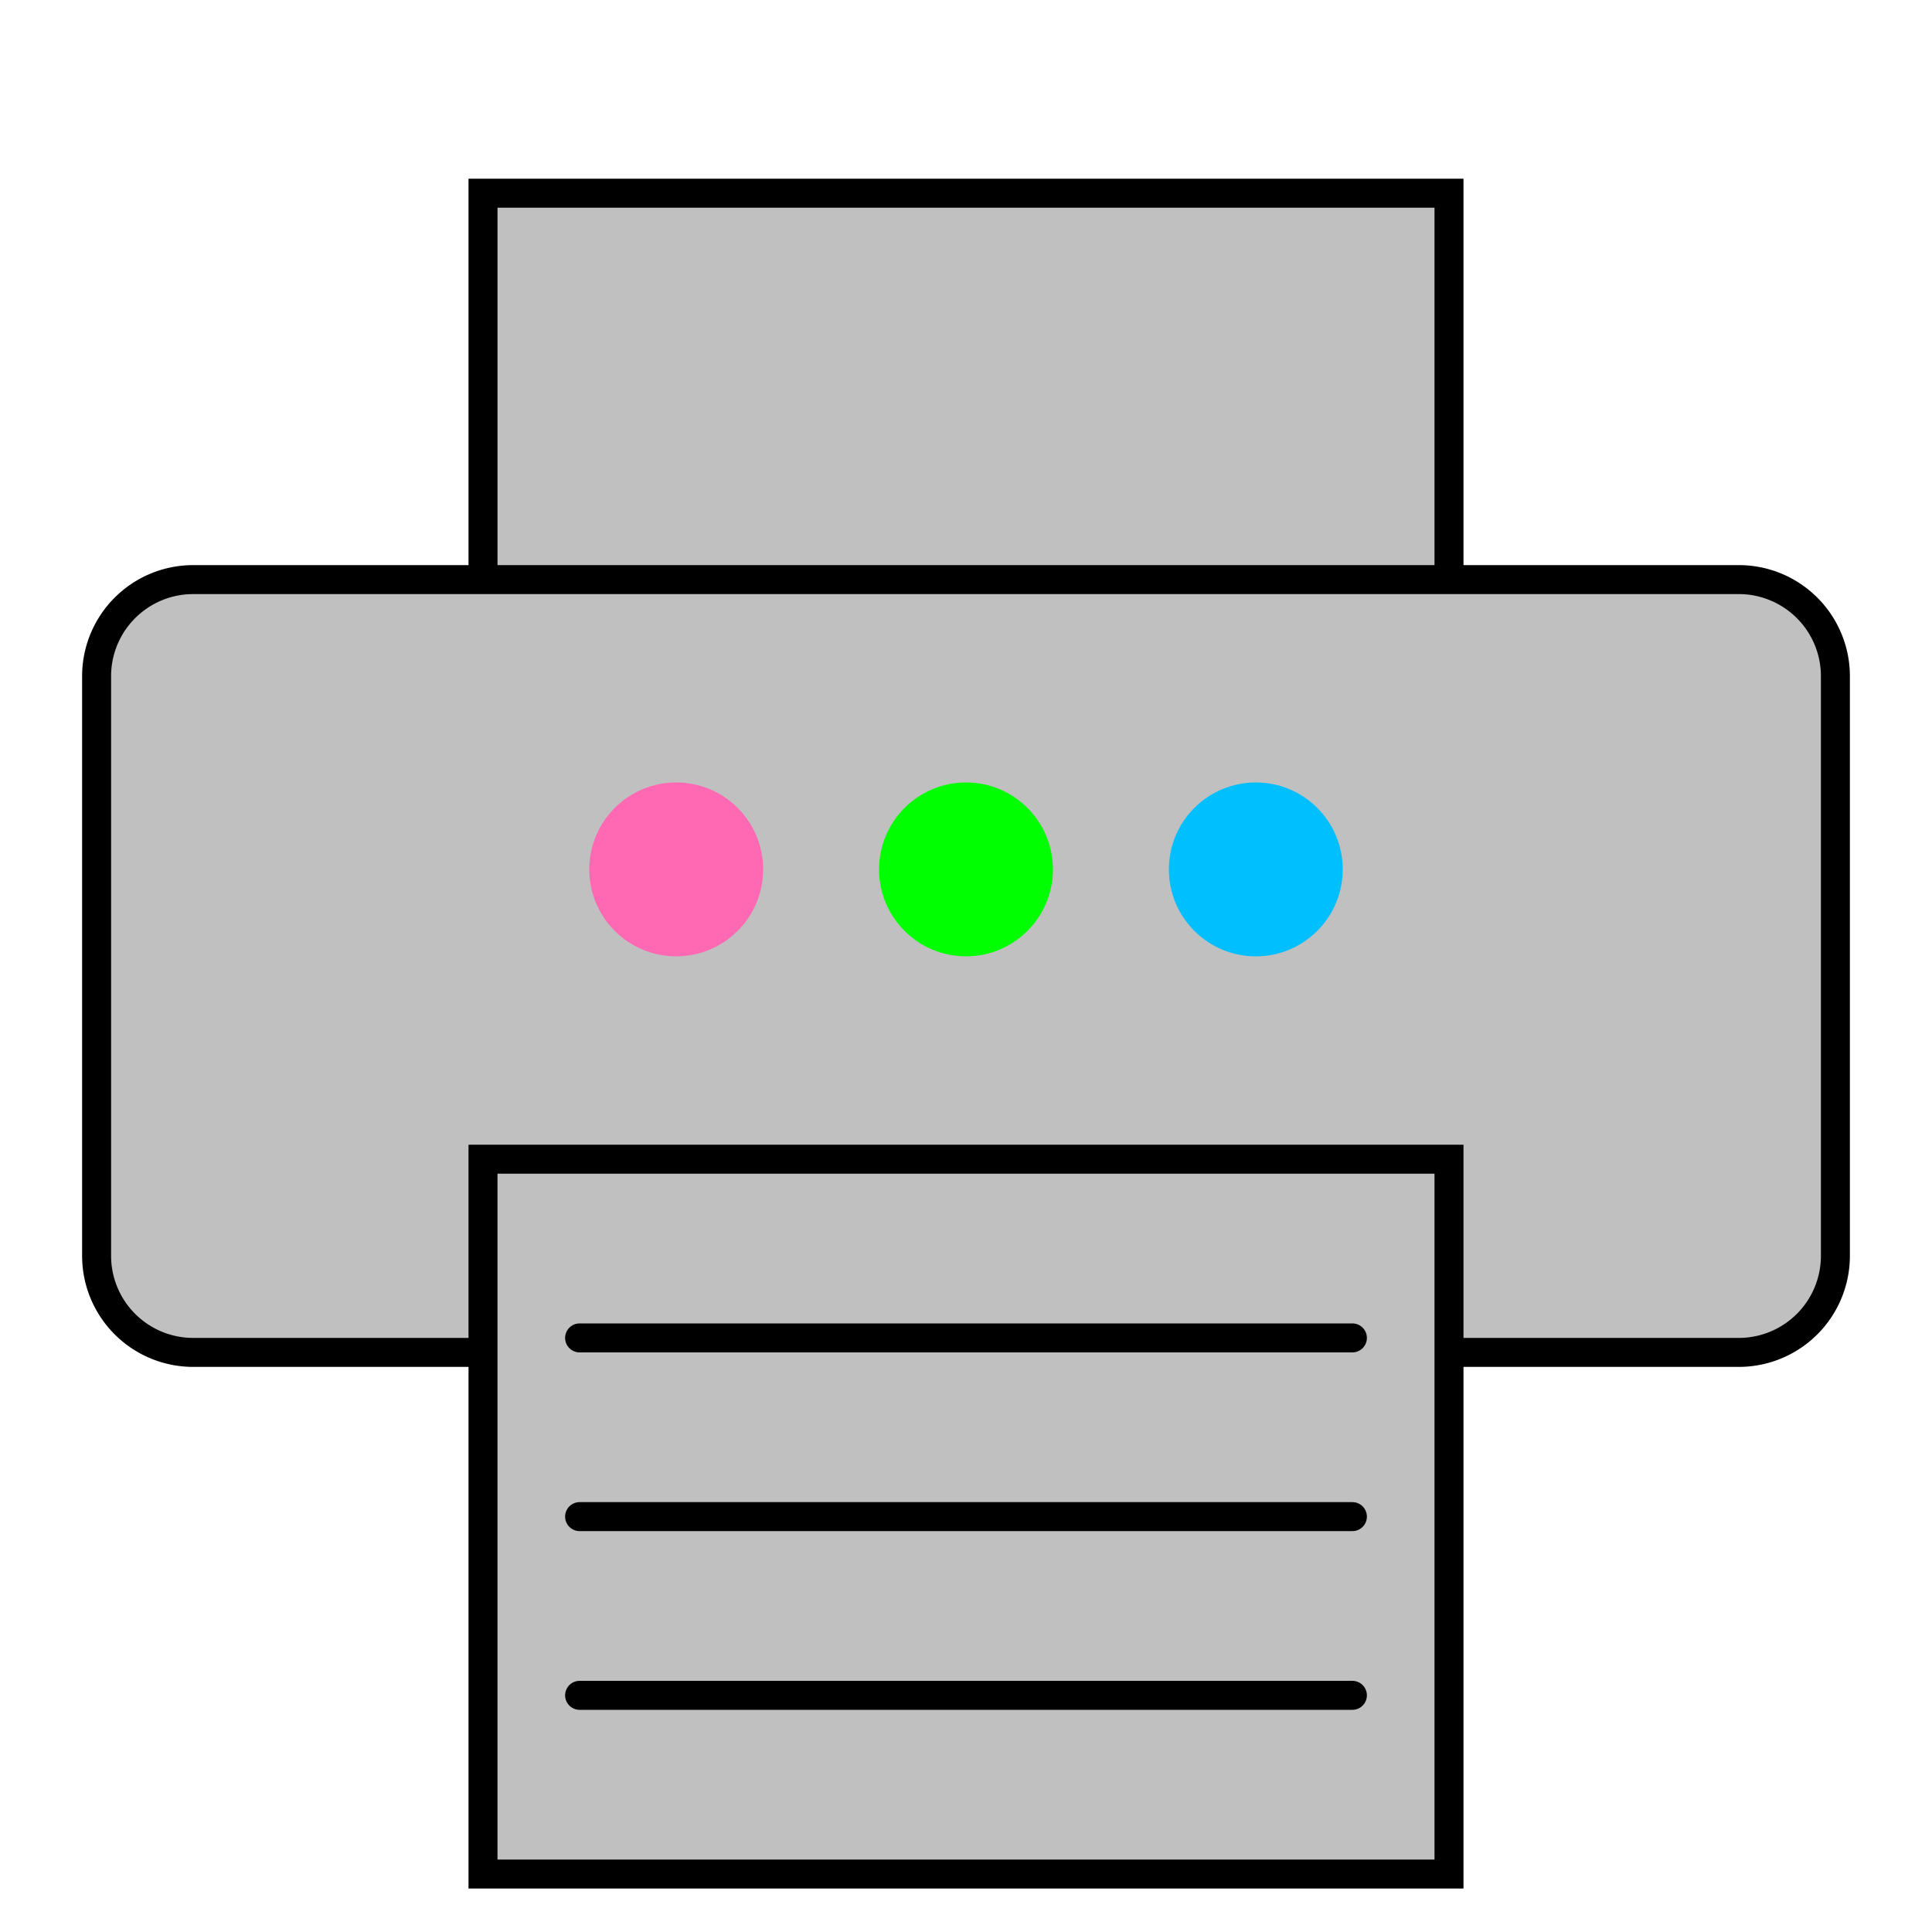 <?xml version="1.0" encoding="UTF-8"?>
<!DOCTYPE svg PUBLIC "-//W3C//DTD SVG 1.1//EN"
    "http://www.w3.org/Graphics/SVG/1.1/DTD/svg11.dtd">

<svg viewBox="-1 -1 2 2" height="100px" width="100px" xmlns="http://www.w3.org/2000/svg" xmlns:xlink="http://www.w3.org/1999/xlink">
    <g fill="silver" stroke="black" stroke-width="0.03">
        <path d="M -0.5,-0.4 L -0.5,-0.8 L 0.5,-0.8 L 0.5,-0.4 " />
        <path d="M -0.5,0.4 L -0.8,0.4 A 0.1,0.1 0.0 0,1 -0.9,0.3 L -0.9,-0.3 A 0.1,0.1 0.0 0,1 -0.8,-0.4 L 0.8,-0.4 A 0.1,0.1 0.0 0,1 0.9,-0.3 L 0.9,0.3 A 0.1,0.1 0.0 0,1 0.8,0.4 L 0.5,0.4 " />
        <path stroke-linecap="round" d="M -0.5,0.2 L 0.5,0.2 L 0.5,0.94 L -0.5,0.94 ZM -0.4,0.385 L 0.4,0.385 M -0.4,0.57 L 0.4,0.57 M -0.4,0.755 L 0.4,0.755 " />
        <circle stroke="none" cx="-0.3" cy="-0.1" r="9.0e-2" fill="hotpink" />
        <circle stroke="none" cx="0.0" cy="-0.1" r="9.0e-2" fill="lime" />
        <circle stroke="none" cx="0.3" cy="-0.1" r="9.0e-2" fill="deepskyblue" />
    </g>
</svg>
